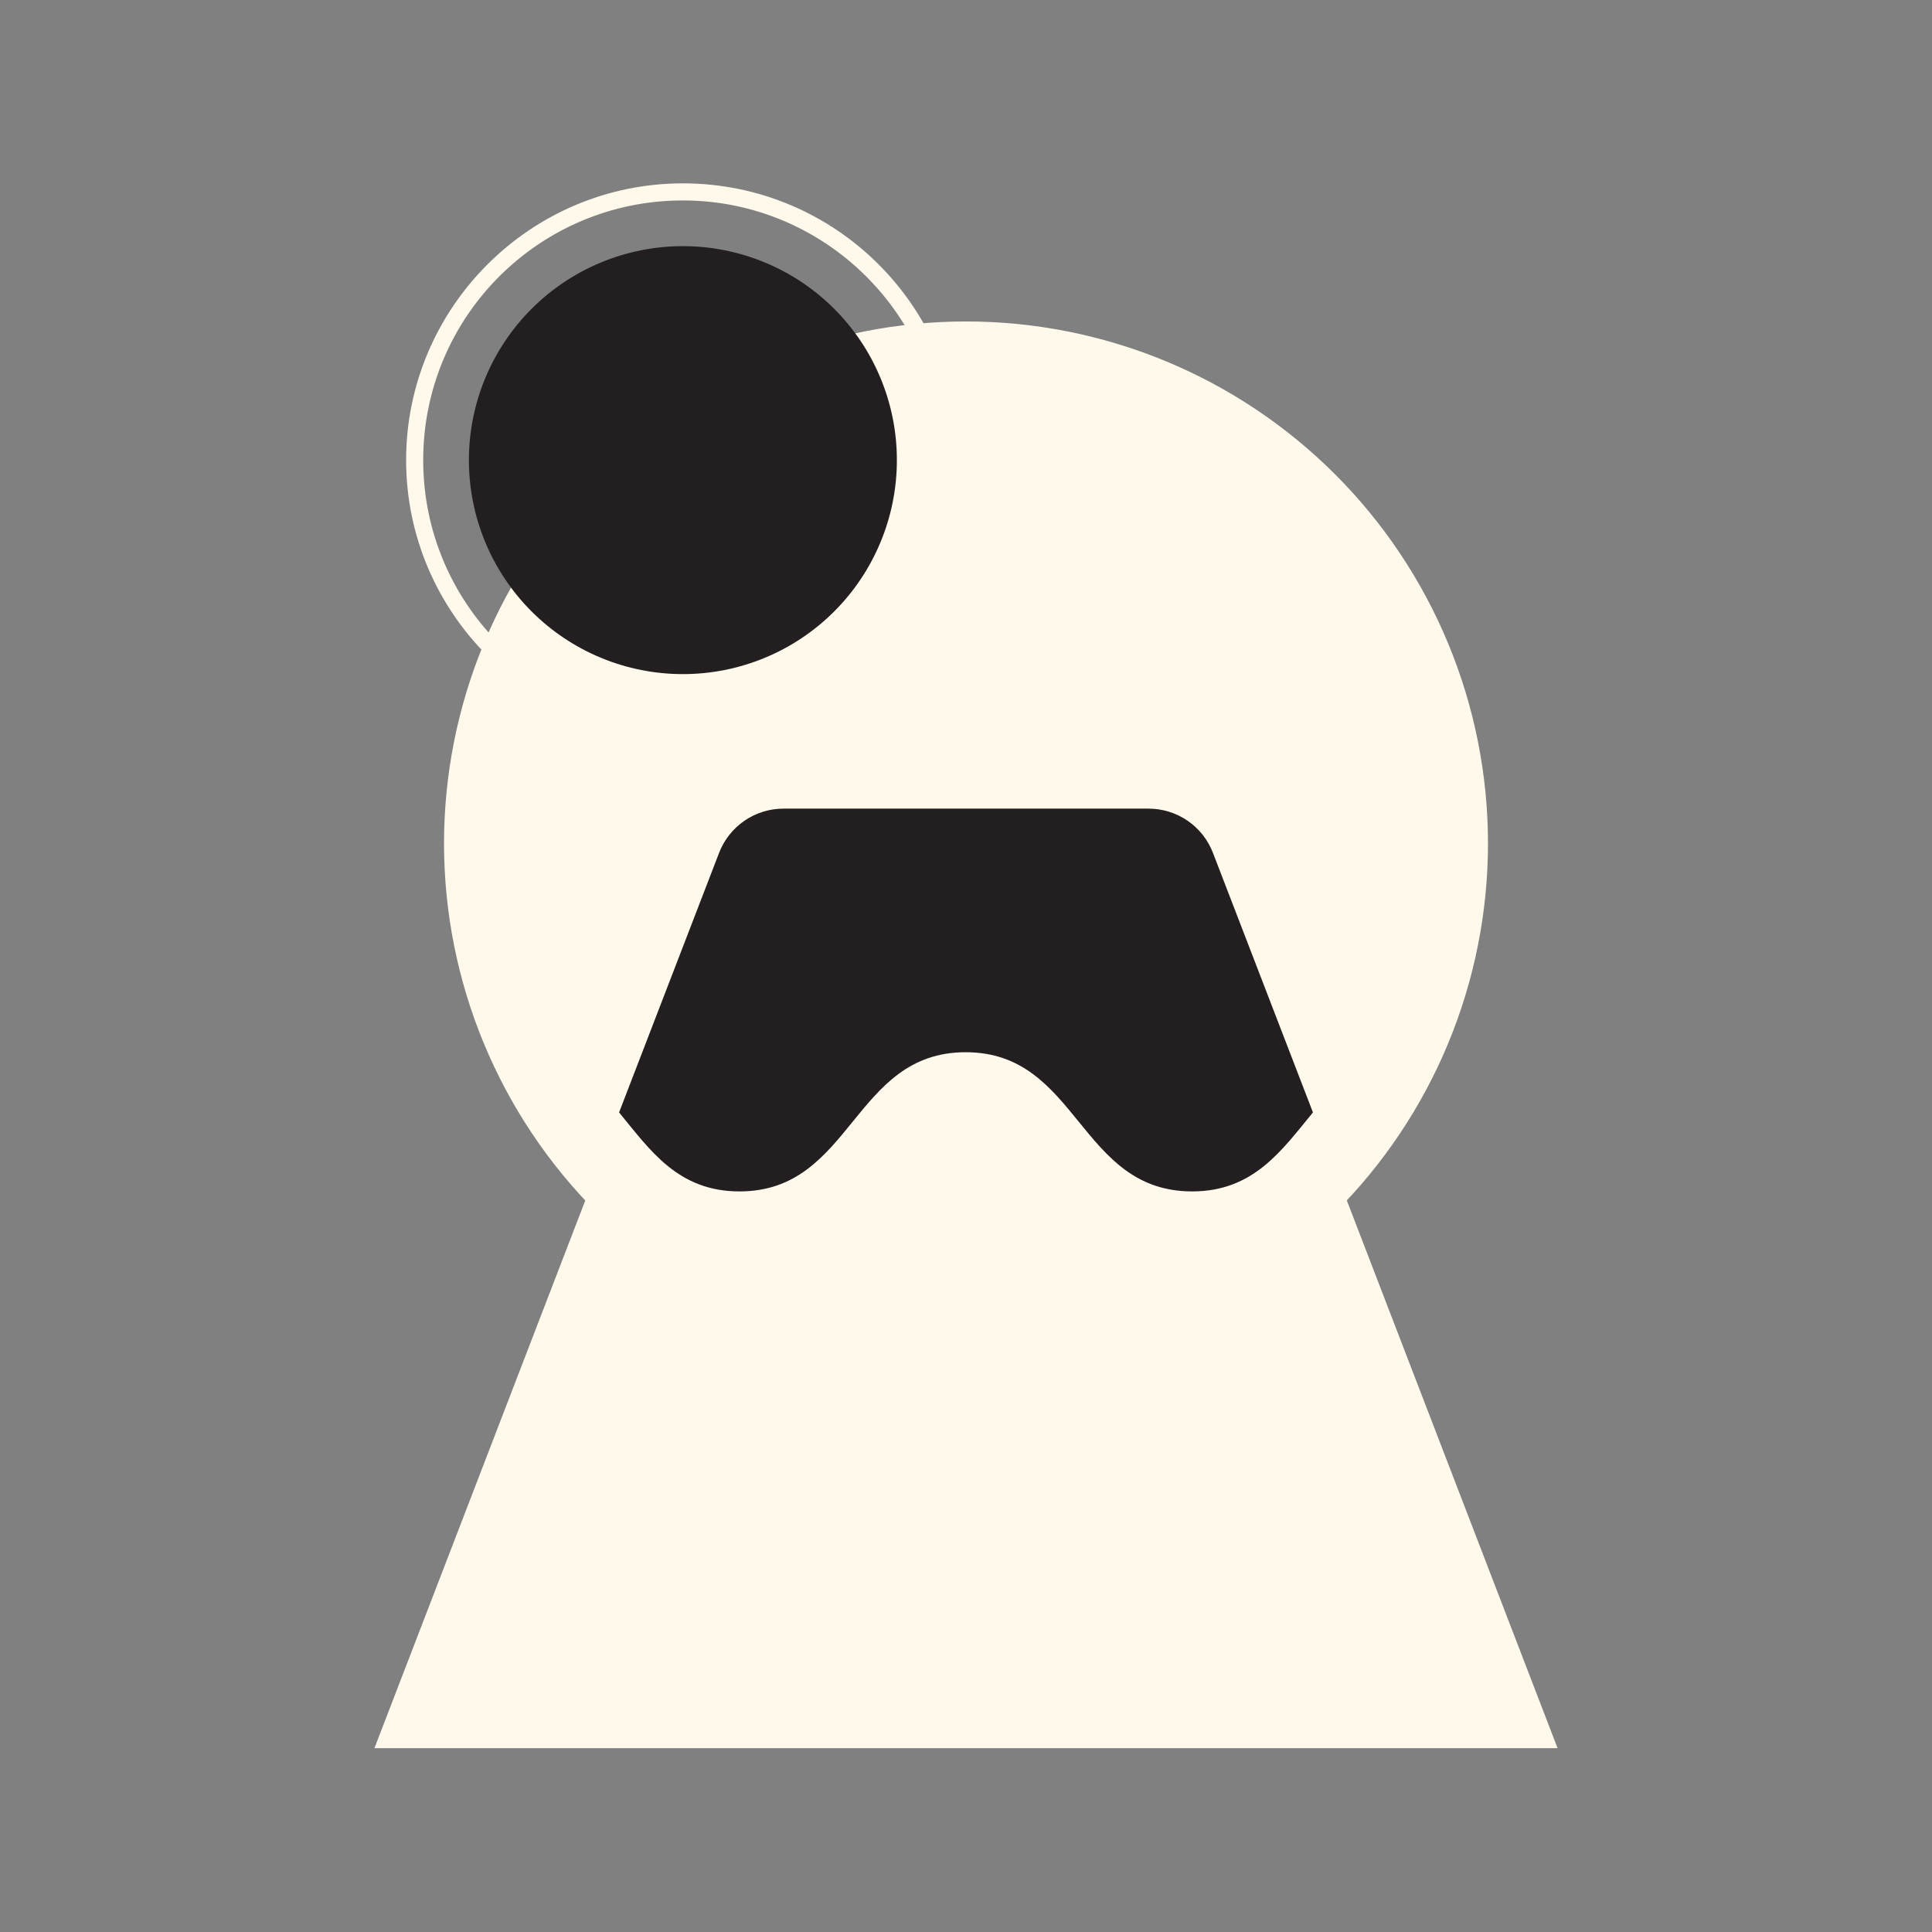 <svg xmlns="http://www.w3.org/2000/svg" xmlns:xlink="http://www.w3.org/1999/xlink" width="4992" zoomAndPan="magnify" viewBox="0 0 3744 3744" height="4992" preserveAspectRatio="xMidYMid meet" version="1.0"><rect x="0" y="0" width="3744" height="3744" fill="#808080" stroke="none"/><defs><clipPath id="8686d50657"><path d="M 860 622.07 L 2884 622.07 L 2884 2647 L 860 2647 Z M 860 622.07 " clip-rule="nonzero"/></clipPath><clipPath id="5e09f7042e"><path d="M 725.59 1567 L 3018.34 1567 L 3018.34 3388 L 725.59 3388 Z M 725.59 1567 " clip-rule="nonzero"/></clipPath><clipPath id="c56328f23f"><path d="M 908.684 476.996 L 1738.184 476.996 L 1738.184 1306.496 L 908.684 1306.496 Z M 908.684 476.996 " clip-rule="nonzero"/></clipPath><clipPath id="c84551ef79"><path d="M 787.016 355.324 L 1859.516 355.324 L 1859.516 1427.824 L 787.016 1427.824 Z M 787.016 355.324 " clip-rule="nonzero"/></clipPath></defs><g clip-path="url(#8686d50657)"><path fill="#fff9eb" d="M 2883.539 1634.473 C 2883.535 1651.027 2883.129 1667.57 2882.316 1684.105 C 2881.508 1700.641 2880.289 1717.145 2878.668 1733.621 C 2877.043 1750.094 2875.02 1766.52 2872.59 1782.895 C 2870.16 1799.27 2867.328 1815.578 2864.102 1831.812 C 2860.871 1848.051 2857.246 1864.199 2853.223 1880.258 C 2849.199 1896.312 2844.785 1912.266 2839.98 1928.105 C 2835.176 1943.949 2829.984 1959.664 2824.406 1975.25 C 2818.828 1990.836 2812.871 2006.277 2806.539 2021.57 C 2800.203 2036.867 2793.496 2051.996 2786.418 2066.961 C 2779.34 2081.926 2771.898 2096.707 2764.094 2111.309 C 2756.293 2125.906 2748.133 2140.309 2739.625 2154.508 C 2731.113 2168.707 2722.258 2182.688 2713.062 2196.453 C 2703.863 2210.219 2694.336 2223.75 2684.473 2237.047 C 2674.613 2250.34 2664.43 2263.387 2653.93 2276.184 C 2643.426 2288.984 2632.617 2301.516 2621.5 2313.781 C 2610.383 2326.047 2598.969 2338.031 2587.266 2349.738 C 2575.559 2361.445 2563.574 2372.855 2551.305 2383.973 C 2539.039 2395.09 2526.508 2405.898 2513.711 2416.402 C 2500.914 2426.902 2487.867 2437.086 2474.57 2446.949 C 2461.273 2456.809 2447.742 2466.34 2433.98 2475.535 C 2420.215 2484.734 2406.234 2493.586 2392.035 2502.098 C 2377.832 2510.609 2363.434 2518.766 2348.836 2526.57 C 2334.234 2534.375 2319.453 2541.812 2304.488 2548.891 C 2289.523 2555.969 2274.391 2562.676 2259.098 2569.012 C 2243.805 2575.348 2228.363 2581.305 2212.777 2586.879 C 2197.188 2592.457 2181.473 2597.648 2165.633 2602.453 C 2149.793 2607.262 2133.84 2611.672 2117.781 2615.695 C 2101.723 2619.719 2085.578 2623.344 2069.34 2626.574 C 2053.105 2629.805 2036.797 2632.633 2020.422 2635.062 C 2004.047 2637.492 1987.621 2639.516 1971.148 2641.141 C 1954.672 2642.762 1938.168 2643.98 1921.633 2644.793 C 1905.098 2645.605 1888.555 2646.012 1872 2646.012 C 1855.445 2646.012 1838.898 2645.605 1822.363 2644.793 C 1805.832 2643.98 1789.324 2642.762 1772.852 2641.141 C 1756.375 2639.516 1739.949 2637.492 1723.574 2635.062 C 1707.199 2632.633 1690.895 2629.805 1674.656 2626.574 C 1658.422 2623.344 1642.273 2619.719 1626.215 2615.695 C 1610.156 2611.672 1594.207 2607.262 1578.363 2602.453 C 1562.523 2597.648 1546.809 2592.457 1531.223 2586.879 C 1515.637 2581.305 1500.195 2575.348 1484.898 2569.012 C 1469.605 2562.676 1454.477 2555.969 1439.512 2548.891 C 1424.547 2541.812 1409.762 2534.375 1395.164 2526.57 C 1380.562 2518.766 1366.164 2510.609 1351.965 2502.098 C 1337.766 2493.586 1323.781 2484.734 1310.02 2475.535 C 1296.254 2466.34 1282.723 2456.809 1269.426 2446.949 C 1256.129 2437.086 1243.082 2426.902 1230.285 2416.402 C 1217.488 2405.898 1204.957 2395.09 1192.691 2383.973 C 1180.426 2372.855 1168.438 2361.445 1156.734 2349.738 C 1145.027 2338.031 1133.617 2326.047 1122.5 2313.781 C 1111.383 2301.516 1100.57 2288.98 1090.07 2276.184 C 1079.566 2263.387 1069.387 2250.34 1059.523 2237.047 C 1049.66 2223.75 1040.133 2210.219 1030.934 2196.453 C 1021.738 2182.688 1012.883 2168.707 1004.375 2154.508 C 995.863 2140.309 987.707 2125.906 979.902 2111.309 C 972.098 2096.707 964.656 2081.926 957.578 2066.961 C 950.5 2051.996 943.793 2036.867 937.461 2021.57 C 931.125 2006.277 925.168 1990.836 919.59 1975.25 C 914.016 1959.664 908.824 1943.949 904.016 1928.105 C 899.211 1912.266 894.797 1896.312 890.773 1880.258 C 886.754 1864.199 883.125 1848.051 879.898 1831.812 C 876.668 1815.578 873.836 1799.27 871.41 1782.895 C 868.98 1766.52 866.953 1750.094 865.332 1733.621 C 863.707 1717.145 862.492 1700.641 861.68 1684.105 C 860.867 1667.57 860.461 1651.027 860.461 1634.473 C 860.461 1617.918 860.867 1601.375 861.68 1584.84 C 862.492 1568.305 863.707 1551.801 865.332 1535.324 C 866.953 1518.848 868.98 1502.426 871.41 1486.047 C 873.836 1469.672 876.668 1453.367 879.898 1437.133 C 883.125 1420.895 886.754 1404.746 890.773 1388.688 C 894.797 1372.629 899.211 1356.68 904.016 1340.84 C 908.824 1324.996 914.016 1309.281 919.59 1293.695 C 925.168 1278.109 931.125 1262.668 937.461 1247.375 C 943.793 1232.078 950.5 1216.949 957.578 1201.984 C 964.656 1187.02 972.098 1172.234 979.902 1157.637 C 987.707 1143.035 995.863 1128.637 1004.375 1114.438 C 1012.883 1100.238 1021.738 1086.258 1030.934 1072.492 C 1040.133 1058.727 1049.66 1045.195 1059.523 1031.898 C 1069.387 1018.602 1079.566 1005.555 1090.07 992.758 C 1100.57 979.961 1111.383 967.43 1122.5 955.164 C 1133.617 942.898 1145.027 930.914 1156.734 919.207 C 1168.438 907.5 1180.426 896.09 1192.691 884.973 C 1204.957 873.855 1217.488 863.043 1230.285 852.543 C 1243.082 842.039 1256.129 831.859 1269.426 821.996 C 1282.723 812.137 1296.254 802.605 1310.02 793.41 C 1323.781 784.211 1337.766 775.359 1351.965 766.848 C 1366.164 758.336 1380.562 750.18 1395.164 742.375 C 1409.762 734.57 1424.547 727.129 1439.512 720.051 C 1454.477 712.973 1469.605 706.27 1484.898 699.934 C 1500.195 693.598 1515.637 687.641 1531.223 682.066 C 1546.809 676.488 1562.523 671.297 1578.363 666.492 C 1594.207 661.684 1610.156 657.27 1626.215 653.25 C 1642.273 649.227 1658.422 645.602 1674.656 642.371 C 1690.895 639.141 1707.199 636.312 1723.574 633.883 C 1739.949 631.453 1756.375 629.426 1772.852 627.805 C 1789.324 626.184 1805.832 624.965 1822.363 624.152 C 1838.898 623.34 1855.445 622.934 1872 622.934 C 1888.555 622.934 1905.098 623.34 1921.633 624.152 C 1938.168 624.965 1954.672 626.184 1971.148 627.805 C 1987.621 629.426 2004.047 631.453 2020.422 633.883 C 2036.797 636.312 2053.105 639.141 2069.34 642.371 C 2085.578 645.602 2101.723 649.227 2117.781 653.25 C 2133.84 657.27 2149.793 661.684 2165.633 666.492 C 2181.473 671.297 2197.188 676.488 2212.777 682.066 C 2228.363 687.641 2243.805 693.598 2259.098 699.934 C 2274.391 706.27 2289.523 712.973 2304.488 720.051 C 2319.453 727.129 2334.234 734.57 2348.836 742.375 C 2363.434 750.18 2377.832 758.336 2392.035 766.848 C 2406.234 775.359 2420.215 784.211 2433.98 793.41 C 2447.742 802.605 2461.273 812.137 2474.57 821.996 C 2487.867 831.859 2500.914 842.039 2513.711 852.543 C 2526.508 863.043 2539.039 873.855 2551.305 884.973 C 2563.574 896.09 2575.559 907.5 2587.266 919.207 C 2598.969 930.914 2610.383 942.898 2621.5 955.164 C 2632.617 967.43 2643.426 979.961 2653.93 992.758 C 2664.43 1005.555 2674.613 1018.602 2684.473 1031.898 C 2694.336 1045.195 2703.863 1058.727 2713.062 1072.492 C 2722.258 1086.258 2731.113 1100.238 2739.625 1114.438 C 2748.133 1128.637 2756.293 1143.035 2764.094 1157.637 C 2771.898 1172.234 2779.34 1187.02 2786.418 1201.984 C 2793.496 1216.949 2800.203 1232.078 2806.539 1247.375 C 2812.871 1262.668 2818.828 1278.109 2824.406 1293.695 C 2829.984 1309.281 2835.176 1324.996 2839.98 1340.84 C 2844.785 1356.68 2849.199 1372.629 2853.223 1388.688 C 2857.246 1404.746 2860.871 1420.895 2864.102 1437.133 C 2867.328 1453.367 2870.16 1469.672 2872.59 1486.047 C 2875.016 1502.426 2877.043 1518.848 2878.668 1535.324 C 2880.289 1551.801 2881.508 1568.305 2882.316 1584.84 C 2883.129 1601.375 2883.535 1617.918 2883.539 1634.473 " fill-opacity="1" fill-rule="nonzero"/></g><g clip-path="url(#5e09f7042e)"><path fill="#fff9eb" d="M 1518.836 1567.035 L 2225.227 1567.035 C 2228.613 1567.035 2231.992 1567.164 2235.367 1567.418 C 2238.738 1567.672 2242.102 1568.051 2245.445 1568.559 C 2248.793 1569.062 2252.113 1569.695 2255.414 1570.453 C 2258.711 1571.211 2261.977 1572.09 2265.207 1573.09 C 2268.441 1574.094 2271.629 1575.215 2274.777 1576.461 C 2277.926 1577.703 2281.02 1579.062 2284.066 1580.535 C 2287.113 1582.012 2290.098 1583.602 2293.023 1585.301 C 2295.949 1587 2298.805 1588.809 2301.598 1590.727 C 2304.387 1592.641 2307.098 1594.656 2309.738 1596.777 C 2312.375 1598.898 2314.93 1601.113 2317.398 1603.426 C 2319.871 1605.738 2322.25 1608.141 2324.543 1610.629 C 2326.832 1613.121 2329.023 1615.695 2331.121 1618.352 C 2333.219 1621.008 2335.211 1623.738 2337.102 1626.547 C 2338.992 1629.352 2340.777 1632.227 2342.449 1635.168 C 2344.125 1638.105 2345.688 1641.105 2347.137 1644.164 C 2348.586 1647.223 2349.918 1650.332 2351.133 1653.488 L 3018.41 3387.805 L 725.59 3387.805 L 1393.203 1653.488 C 1394.418 1650.336 1395.746 1647.234 1397.191 1644.18 C 1398.637 1641.125 1400.195 1638.133 1401.867 1635.195 C 1403.539 1632.258 1405.316 1629.391 1407.203 1626.59 C 1409.09 1623.785 1411.082 1621.059 1413.172 1618.406 C 1415.262 1615.754 1417.453 1613.18 1419.738 1610.691 C 1422.02 1608.203 1424.395 1605.805 1426.863 1603.496 C 1429.328 1601.184 1431.875 1598.969 1434.508 1596.852 C 1437.137 1594.734 1439.844 1592.715 1442.629 1590.801 C 1445.41 1588.887 1448.262 1587.078 1451.18 1585.375 C 1454.102 1583.676 1457.078 1582.086 1460.117 1580.609 C 1463.156 1579.133 1466.246 1577.773 1469.387 1576.527 C 1472.527 1575.281 1475.707 1574.156 1478.934 1573.152 C 1482.16 1572.145 1485.418 1571.262 1488.711 1570.5 C 1492 1569.742 1495.316 1569.105 1498.656 1568.594 C 1501.996 1568.082 1505.348 1567.695 1508.719 1567.434 C 1512.086 1567.176 1515.457 1567.043 1518.836 1567.035 " fill-opacity="1" fill-rule="nonzero"/></g><path fill="#231f20" d="M 2544.336 2155.75 C 2484.316 2228.582 2429.695 2308.832 2310.332 2308.832 C 2090.559 2308.832 2090.559 2039.086 1871.391 2039.086 C 1652.227 2039.086 1652.227 2308.832 1433.059 2308.832 C 1313.629 2308.832 1259.68 2228.582 1199.73 2155.75 L 1393.273 1653.355 C 1394.469 1650.199 1395.781 1647.09 1397.211 1644.035 C 1398.641 1640.977 1400.188 1637.98 1401.844 1635.039 C 1403.5 1632.098 1405.27 1629.227 1407.145 1626.422 C 1409.02 1623.613 1411 1620.883 1413.082 1618.227 C 1415.164 1615.57 1417.344 1612.996 1419.621 1610.508 C 1421.898 1608.016 1424.266 1605.613 1426.727 1603.305 C 1429.184 1600.992 1431.727 1598.777 1434.355 1596.656 C 1436.984 1594.539 1439.688 1592.523 1442.465 1590.609 C 1445.246 1588.695 1448.094 1586.887 1451.012 1585.188 C 1453.93 1583.492 1456.906 1581.906 1459.941 1580.434 C 1462.977 1578.961 1466.066 1577.605 1469.207 1576.363 C 1472.344 1575.125 1475.527 1574.008 1478.75 1573.012 C 1481.977 1572.012 1485.234 1571.137 1488.523 1570.387 C 1491.816 1569.637 1495.129 1569.012 1498.469 1568.512 C 1501.805 1568.012 1505.156 1567.637 1508.523 1567.391 C 1511.891 1567.145 1515.258 1567.027 1518.637 1567.035 L 2225.43 1567.035 C 2228.805 1567.027 2232.176 1567.145 2235.543 1567.391 C 2238.91 1567.637 2242.262 1568.012 2245.598 1568.512 C 2248.938 1569.012 2252.25 1569.637 2255.539 1570.387 C 2258.832 1571.137 2262.09 1572.012 2265.312 1573.012 C 2268.539 1574.008 2271.719 1575.125 2274.859 1576.363 C 2278 1577.605 2281.086 1578.961 2284.125 1580.434 C 2287.16 1581.906 2290.137 1583.492 2293.055 1585.188 C 2295.969 1586.887 2298.82 1588.695 2301.598 1590.609 C 2304.379 1592.523 2307.082 1594.539 2309.711 1596.656 C 2312.336 1598.777 2314.879 1600.992 2317.34 1603.305 C 2319.797 1605.613 2322.168 1608.016 2324.445 1610.508 C 2326.723 1612.996 2328.902 1615.57 2330.984 1618.227 C 2333.066 1620.883 2335.047 1623.613 2336.922 1626.422 C 2338.797 1629.227 2340.562 1632.098 2342.223 1635.039 C 2343.879 1637.98 2345.422 1640.977 2346.855 1644.035 C 2348.285 1647.09 2349.598 1650.199 2350.793 1653.355 Z M 2544.336 2155.75 " fill-opacity="1" fill-rule="nonzero"/><g clip-path="url(#c56328f23f)"><path fill="#231f20" d="M 1738.043 891.676 C 1738.043 898.461 1737.875 905.242 1737.543 912.023 C 1737.211 918.801 1736.711 925.566 1736.047 932.32 C 1735.383 939.074 1734.551 945.809 1733.555 952.52 C 1732.559 959.234 1731.398 965.918 1730.074 972.574 C 1728.75 979.23 1727.266 985.852 1725.617 992.434 C 1723.965 999.016 1722.156 1005.555 1720.188 1012.051 C 1718.219 1018.543 1716.09 1024.984 1713.801 1031.375 C 1711.516 1037.766 1709.074 1044.094 1706.477 1050.367 C 1703.879 1056.637 1701.129 1062.84 1698.23 1068.973 C 1695.328 1075.109 1692.277 1081.168 1689.078 1087.152 C 1685.879 1093.137 1682.535 1099.043 1679.047 1104.863 C 1675.559 1110.684 1671.926 1116.414 1668.156 1122.059 C 1664.387 1127.699 1660.48 1133.246 1656.438 1138.699 C 1652.395 1144.148 1648.219 1149.5 1643.914 1154.746 C 1639.609 1159.992 1635.18 1165.129 1630.621 1170.156 C 1626.062 1175.184 1621.387 1180.098 1616.586 1184.898 C 1611.789 1189.695 1606.875 1194.375 1601.844 1198.934 C 1596.816 1203.488 1591.68 1207.922 1586.434 1212.227 C 1581.188 1216.531 1575.84 1220.707 1570.387 1224.75 C 1564.938 1228.793 1559.391 1232.699 1553.746 1236.469 C 1548.105 1240.238 1542.371 1243.867 1536.551 1247.355 C 1530.73 1250.848 1524.828 1254.191 1518.844 1257.391 C 1512.855 1260.59 1506.797 1263.641 1500.66 1266.539 C 1494.527 1269.441 1488.324 1272.191 1482.055 1274.789 C 1475.785 1277.387 1469.453 1279.828 1463.066 1282.113 C 1456.676 1284.398 1450.234 1286.527 1443.738 1288.5 C 1437.246 1290.469 1430.707 1292.277 1424.121 1293.926 C 1417.539 1295.574 1410.918 1297.062 1404.262 1298.387 C 1397.605 1299.711 1390.922 1300.871 1384.211 1301.867 C 1377.496 1302.863 1370.762 1303.691 1364.008 1304.359 C 1357.254 1305.023 1350.488 1305.523 1343.711 1305.855 C 1336.934 1306.188 1330.148 1306.355 1323.363 1306.355 C 1316.578 1306.355 1309.793 1306.188 1303.016 1305.855 C 1296.238 1305.523 1289.473 1305.023 1282.719 1304.359 C 1275.965 1303.691 1269.23 1302.863 1262.516 1301.867 C 1255.805 1300.871 1249.121 1299.711 1242.465 1298.387 C 1235.809 1297.062 1229.188 1295.574 1222.605 1293.926 C 1216.02 1292.277 1209.484 1290.469 1202.988 1288.5 C 1196.492 1286.527 1190.051 1284.398 1183.66 1282.113 C 1177.273 1279.828 1170.941 1277.387 1164.672 1274.789 C 1158.402 1272.191 1152.199 1269.441 1146.066 1266.539 C 1139.93 1263.641 1133.871 1260.59 1127.883 1257.391 C 1121.898 1254.191 1115.996 1250.848 1110.176 1247.355 C 1104.355 1243.867 1098.621 1240.238 1092.98 1236.469 C 1087.336 1232.699 1081.789 1228.793 1076.34 1224.75 C 1070.887 1220.707 1065.539 1216.531 1060.293 1212.227 C 1055.047 1207.922 1049.91 1203.488 1044.883 1198.934 C 1039.852 1194.375 1034.938 1189.695 1030.141 1184.898 C 1025.344 1180.098 1020.664 1175.184 1016.105 1170.156 C 1011.547 1165.129 1007.117 1159.992 1002.812 1154.746 C 998.508 1149.5 994.332 1144.148 990.289 1138.699 C 986.246 1133.246 982.34 1127.699 978.57 1122.059 C 974.801 1116.414 971.168 1110.684 967.68 1104.863 C 964.191 1099.043 960.848 1093.137 957.648 1087.152 C 954.449 1081.168 951.398 1075.109 948.496 1068.973 C 945.598 1062.84 942.848 1056.637 940.25 1050.367 C 937.652 1044.094 935.211 1037.766 932.926 1031.375 C 930.637 1024.984 928.512 1018.543 926.539 1012.051 C 924.57 1005.555 922.762 999.016 921.109 992.434 C 919.461 985.852 917.977 979.23 916.652 972.574 C 915.328 965.918 914.168 959.234 913.172 952.52 C 912.176 945.809 911.348 939.074 910.68 932.32 C 910.016 925.566 909.516 918.801 909.184 912.023 C 908.852 905.242 908.684 898.461 908.684 891.676 C 908.684 884.887 908.852 878.105 909.184 871.328 C 909.516 864.551 910.016 857.781 910.68 851.027 C 911.348 844.273 912.176 837.543 913.172 830.828 C 914.168 824.117 915.328 817.43 916.652 810.773 C 917.977 804.117 919.461 797.5 921.109 790.914 C 922.762 784.332 924.57 777.793 926.539 771.301 C 928.512 764.805 930.637 758.363 932.926 751.973 C 935.211 745.582 937.652 739.254 940.25 732.984 C 942.848 726.715 945.598 720.512 948.496 714.375 C 951.398 708.242 954.449 702.18 957.648 696.195 C 960.848 690.211 964.191 684.309 967.68 678.488 C 971.168 672.664 974.801 666.934 978.57 661.289 C 982.34 655.648 986.246 650.102 990.289 644.648 C 994.332 639.199 998.508 633.852 1002.812 628.605 C 1007.117 623.359 1011.547 618.223 1016.105 613.191 C 1020.664 608.164 1025.344 603.25 1030.141 598.453 C 1034.938 593.652 1039.852 588.977 1044.883 584.418 C 1049.91 579.859 1055.047 575.43 1060.293 571.121 C 1065.539 566.816 1070.887 562.645 1076.34 558.602 C 1081.789 554.559 1087.336 550.652 1092.98 546.883 C 1098.621 543.109 1104.355 539.48 1110.176 535.992 C 1115.996 532.504 1121.898 529.16 1127.887 525.961 C 1133.871 522.762 1139.93 519.711 1146.066 516.809 C 1152.199 513.906 1158.402 511.156 1164.672 508.562 C 1170.941 505.965 1177.273 503.523 1183.66 501.234 C 1190.051 498.949 1196.492 496.82 1202.988 494.852 C 1209.484 492.883 1216.02 491.07 1222.605 489.422 C 1229.188 487.773 1235.809 486.285 1242.465 484.965 C 1249.121 483.641 1255.805 482.48 1262.516 481.484 C 1269.23 480.488 1275.965 479.656 1282.719 478.992 C 1289.473 478.328 1296.238 477.828 1303.016 477.496 C 1309.793 477.16 1316.578 476.996 1323.363 476.996 C 1330.148 476.996 1336.934 477.16 1343.711 477.496 C 1350.488 477.828 1357.254 478.328 1364.008 478.992 C 1370.762 479.656 1377.496 480.488 1384.211 481.484 C 1390.922 482.48 1397.605 483.641 1404.262 484.965 C 1410.918 486.285 1417.539 487.773 1424.121 489.422 C 1430.707 491.07 1437.246 492.883 1443.738 494.852 C 1450.234 496.82 1456.676 498.949 1463.066 501.234 C 1469.453 503.523 1475.785 505.965 1482.055 508.562 C 1488.324 511.156 1494.527 513.906 1500.66 516.809 C 1506.797 519.711 1512.855 522.762 1518.844 525.961 C 1524.828 529.16 1530.73 532.504 1536.551 535.992 C 1542.371 539.48 1548.105 543.109 1553.746 546.883 C 1559.391 550.652 1564.938 554.559 1570.387 558.602 C 1575.84 562.645 1581.188 566.816 1586.434 571.121 C 1591.68 575.43 1596.816 579.859 1601.844 584.418 C 1606.875 588.977 1611.789 593.652 1616.586 598.453 C 1621.387 603.25 1626.062 608.164 1630.621 613.191 C 1635.18 618.223 1639.609 623.359 1643.914 628.605 C 1648.219 633.852 1652.395 639.199 1656.438 644.648 C 1660.48 650.102 1664.387 655.648 1668.156 661.289 C 1671.926 666.934 1675.559 672.664 1679.047 678.488 C 1682.535 684.309 1685.879 690.211 1689.078 696.195 C 1692.277 702.18 1695.328 708.242 1698.23 714.375 C 1701.129 720.512 1703.879 726.715 1706.477 732.984 C 1709.074 739.254 1711.516 745.582 1713.801 751.973 C 1716.09 758.363 1718.219 764.805 1720.188 771.301 C 1722.156 777.793 1723.965 784.332 1725.617 790.914 C 1727.266 797.5 1728.75 804.117 1730.074 810.773 C 1731.398 817.43 1732.559 824.117 1733.555 830.828 C 1734.551 837.543 1735.383 844.273 1736.047 851.027 C 1736.711 857.781 1737.211 864.551 1737.543 871.328 C 1737.875 878.105 1738.043 884.887 1738.043 891.676 Z M 1738.043 891.676 " fill-opacity="1" fill-rule="nonzero"/></g><g clip-path="url(#c84551ef79)"><path fill="#fff9eb" d="M 1323.363 1428.023 C 1027.047 1428.023 787.016 1186.336 787.016 891.676 C 787.016 597.016 1027.047 355.324 1323.363 355.324 C 1619.68 355.324 1859.715 595.359 1859.715 891.676 C 1859.715 1187.992 1618.027 1428.023 1323.363 1428.023 Z M 1323.363 388.434 C 1045.258 388.434 820.121 613.566 820.121 891.676 C 820.121 1169.781 1045.258 1394.918 1323.363 1394.918 C 1601.473 1394.918 1826.605 1169.781 1826.605 891.676 C 1826.605 613.566 1599.816 388.434 1323.363 388.434 Z M 1323.363 388.434 " fill-opacity="1" fill-rule="nonzero"/></g></svg>